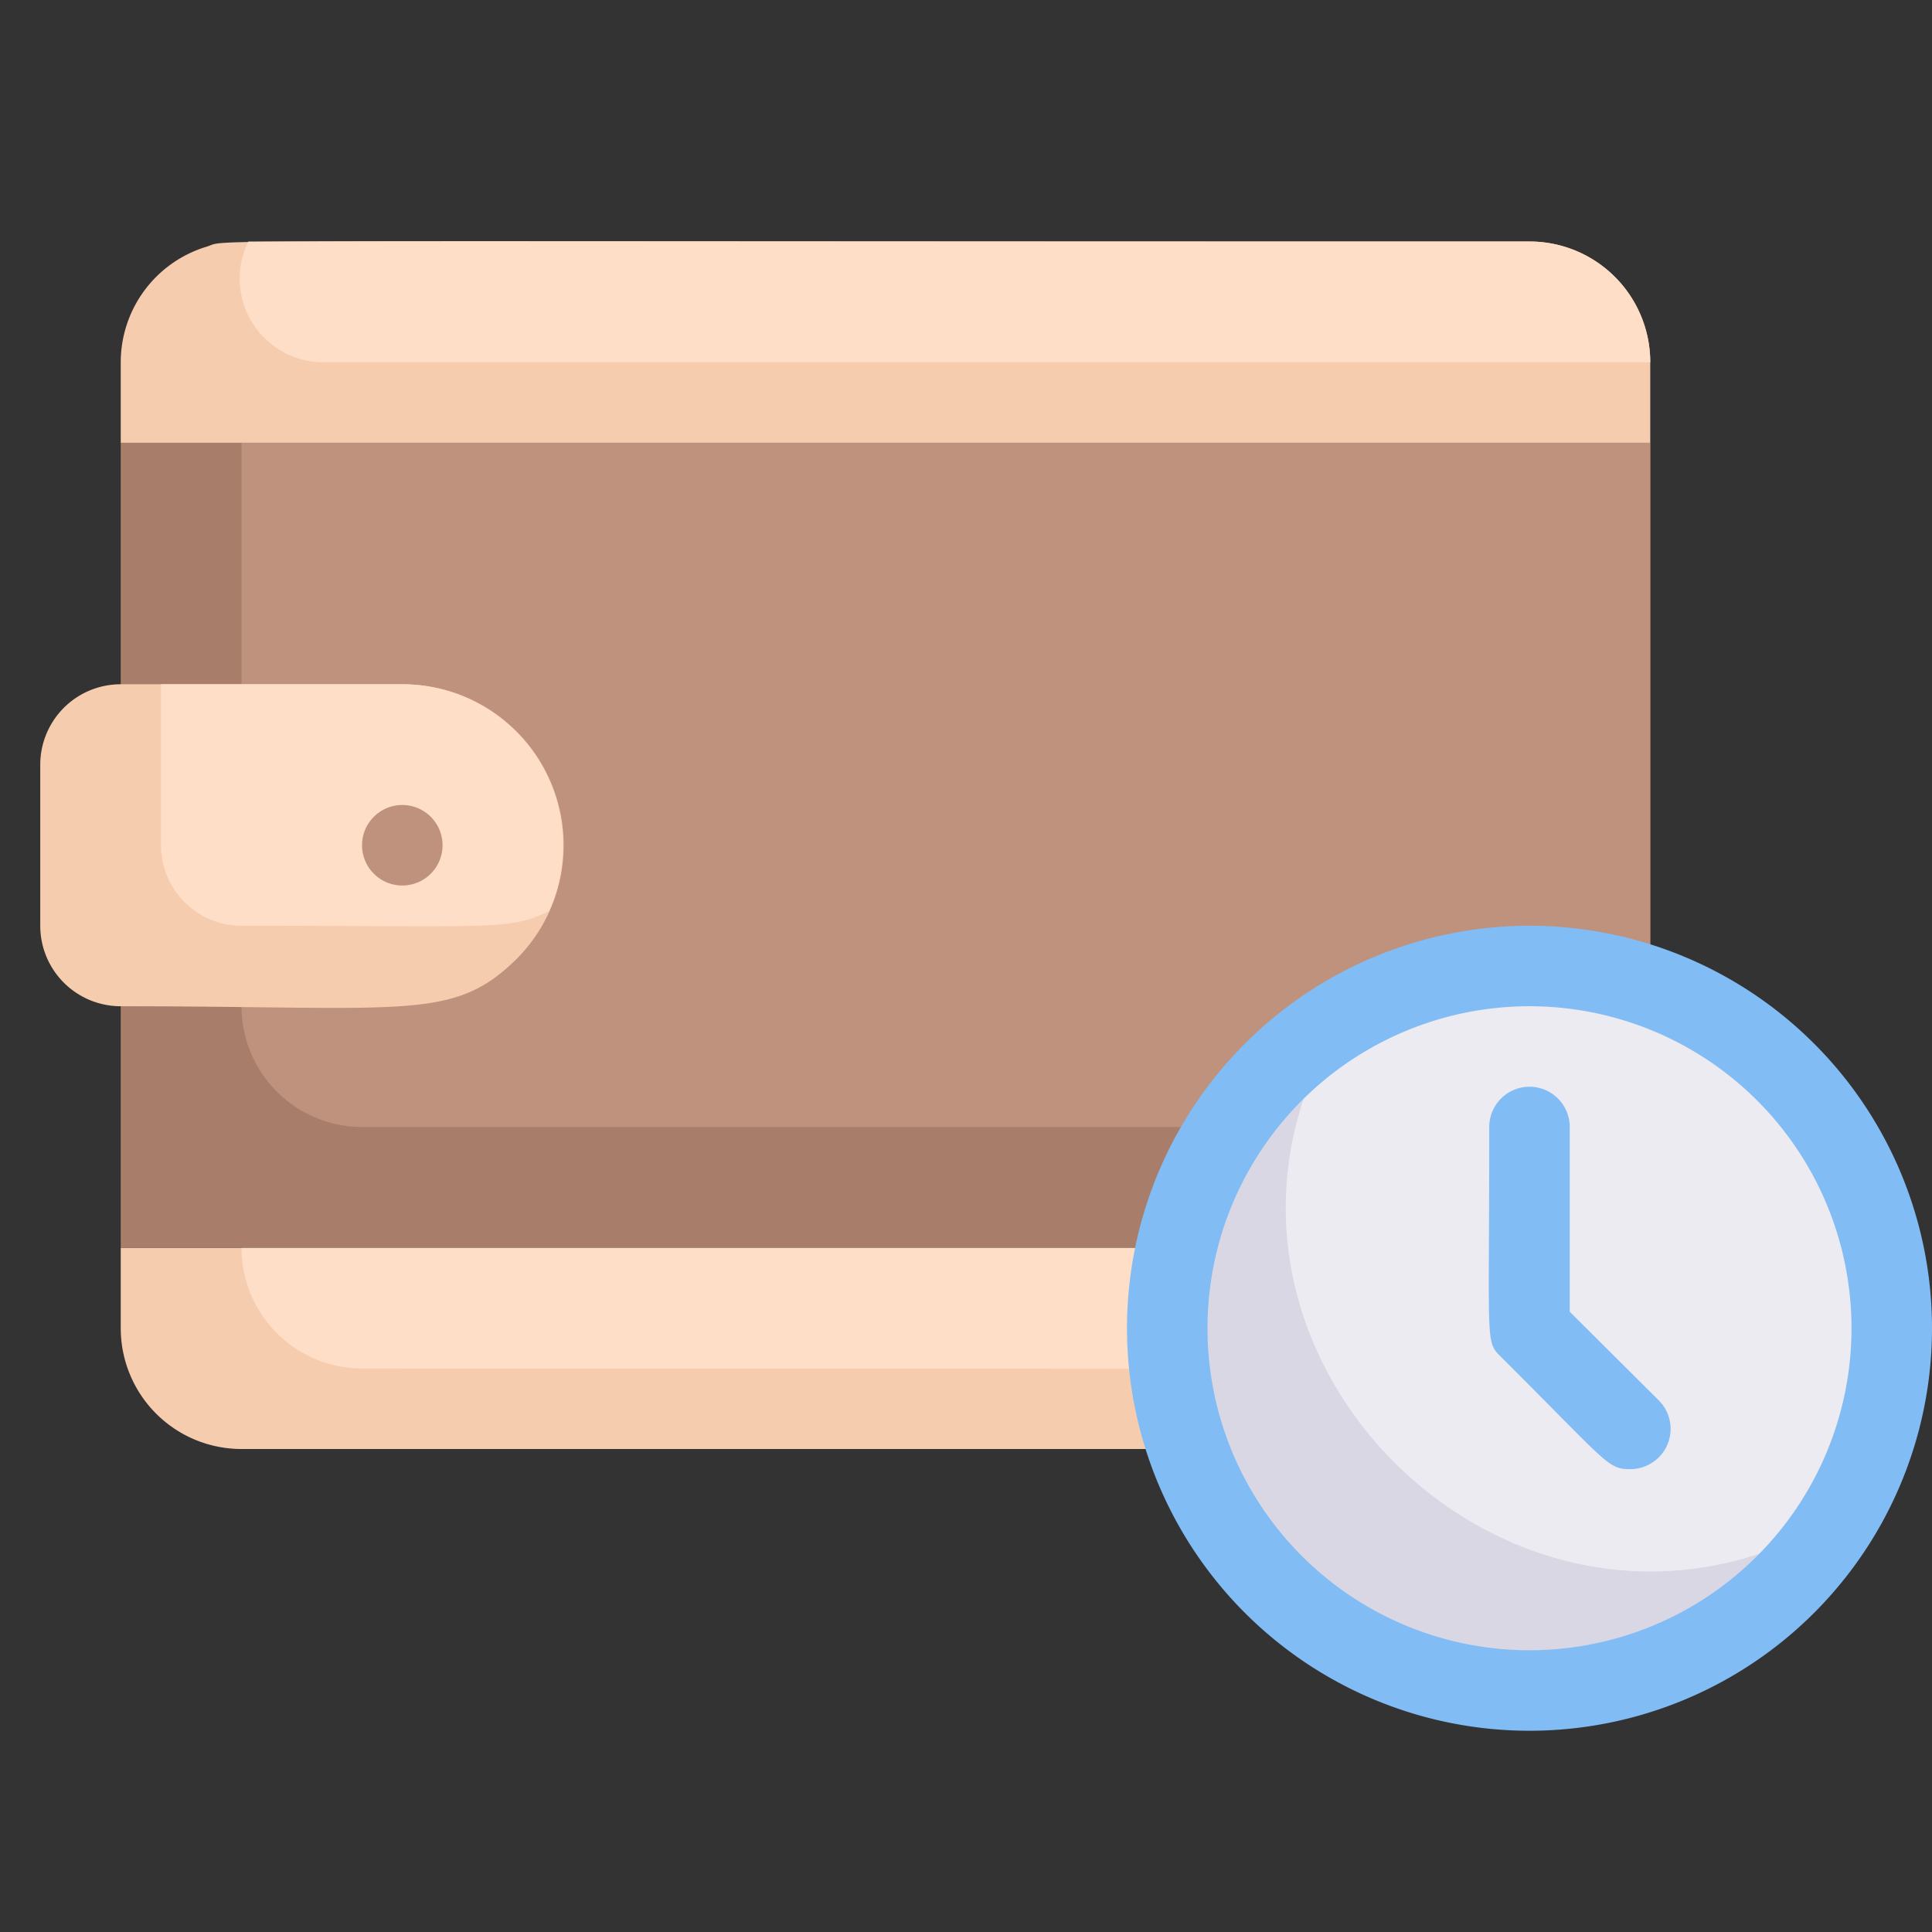 <svg xmlns="http://www.w3.org/2000/svg" viewBox="0 0 48 48"><rect x="0" y="0" width="48" height="48" fill="#333333" stroke="none"/><defs><style>.cls-1{fill:#f6ccaf;}.cls-2{fill:#ffdec7;}.cls-3{fill:#a87e6b;}.cls-4{fill:#be927c;}.cls-5{fill:#dad7e5;}.cls-6{fill:#edebf2;}.cls-7{fill:#82bcf4;}</style></defs><title>Pay later</title><g id="Pay_later" data-name="Pay later"><path class="cls-1" d="M41,31a9.88,9.88,0,0,1-.13,2.87A3,3,0,0,1,38,36H6a3,3,0,0,1-3-3V31Z"/><path class="cls-2" d="M41,31a9.88,9.88,0,0,1-.13,2.87c-.64.19,1.79.13-31.87.13a3,3,0,0,1-3-3Z"/><rect class="cls-3" x="3" y="11" width="38" height="20"/><path class="cls-4" d="M41,11V28H9a3,3,0,0,1-3-3V11Z"/><path class="cls-1" d="M41,9v2H3V9A3,3,0,0,1,5.13,6.13C5.77,5.94,3.2,6,38,6A3,3,0,0,1,41,9Z"/><path class="cls-2" d="M41,9H8A2.08,2.08,0,0,1,6.17,6H38A3,3,0,0,1,41,9Z"/><path class="cls-1" d="M12.83,23.83C11.25,25.38,10.11,25,3,25a2,2,0,0,1-2-2V19a2,2,0,0,1,2-2h7A4,4,0,0,1,12.83,23.83Z"/><path class="cls-2" d="M13.64,22.64c-1.05.48-1.23.36-7.64.36a2,2,0,0,1-2-2V17h6A4,4,0,0,1,13.64,22.64Z"/><path class="cls-4" d="M10,22a1,1,0,1,1,.92-1.38A1,1,0,0,1,10,22Z"/><path class="cls-5" d="M47,33a9,9,0,1,1-13.69-7.67A9,9,0,0,1,47,33Z"/><path class="cls-6" d="M45.67,37.69c-8,4.86-17.26-4.33-12.36-12.36C41.34,20.41,50.57,29.69,45.67,37.69Z"/><path class="cls-7" d="M40.5,36.5c-.56,0-.54-.13-3.21-2.79-.39-.4-.29-.23-.29-5.71a1,1,0,0,1,2,0v4.59l2.21,2.2A1,1,0,0,1,40.5,36.5Z"/><path class="cls-7" d="M38,43A10,10,0,1,1,48,33,10,10,0,0,1,38,43Zm0-18a8,8,0,1,0,8,8A8,8,0,0,0,38,25Z"/></g></svg>